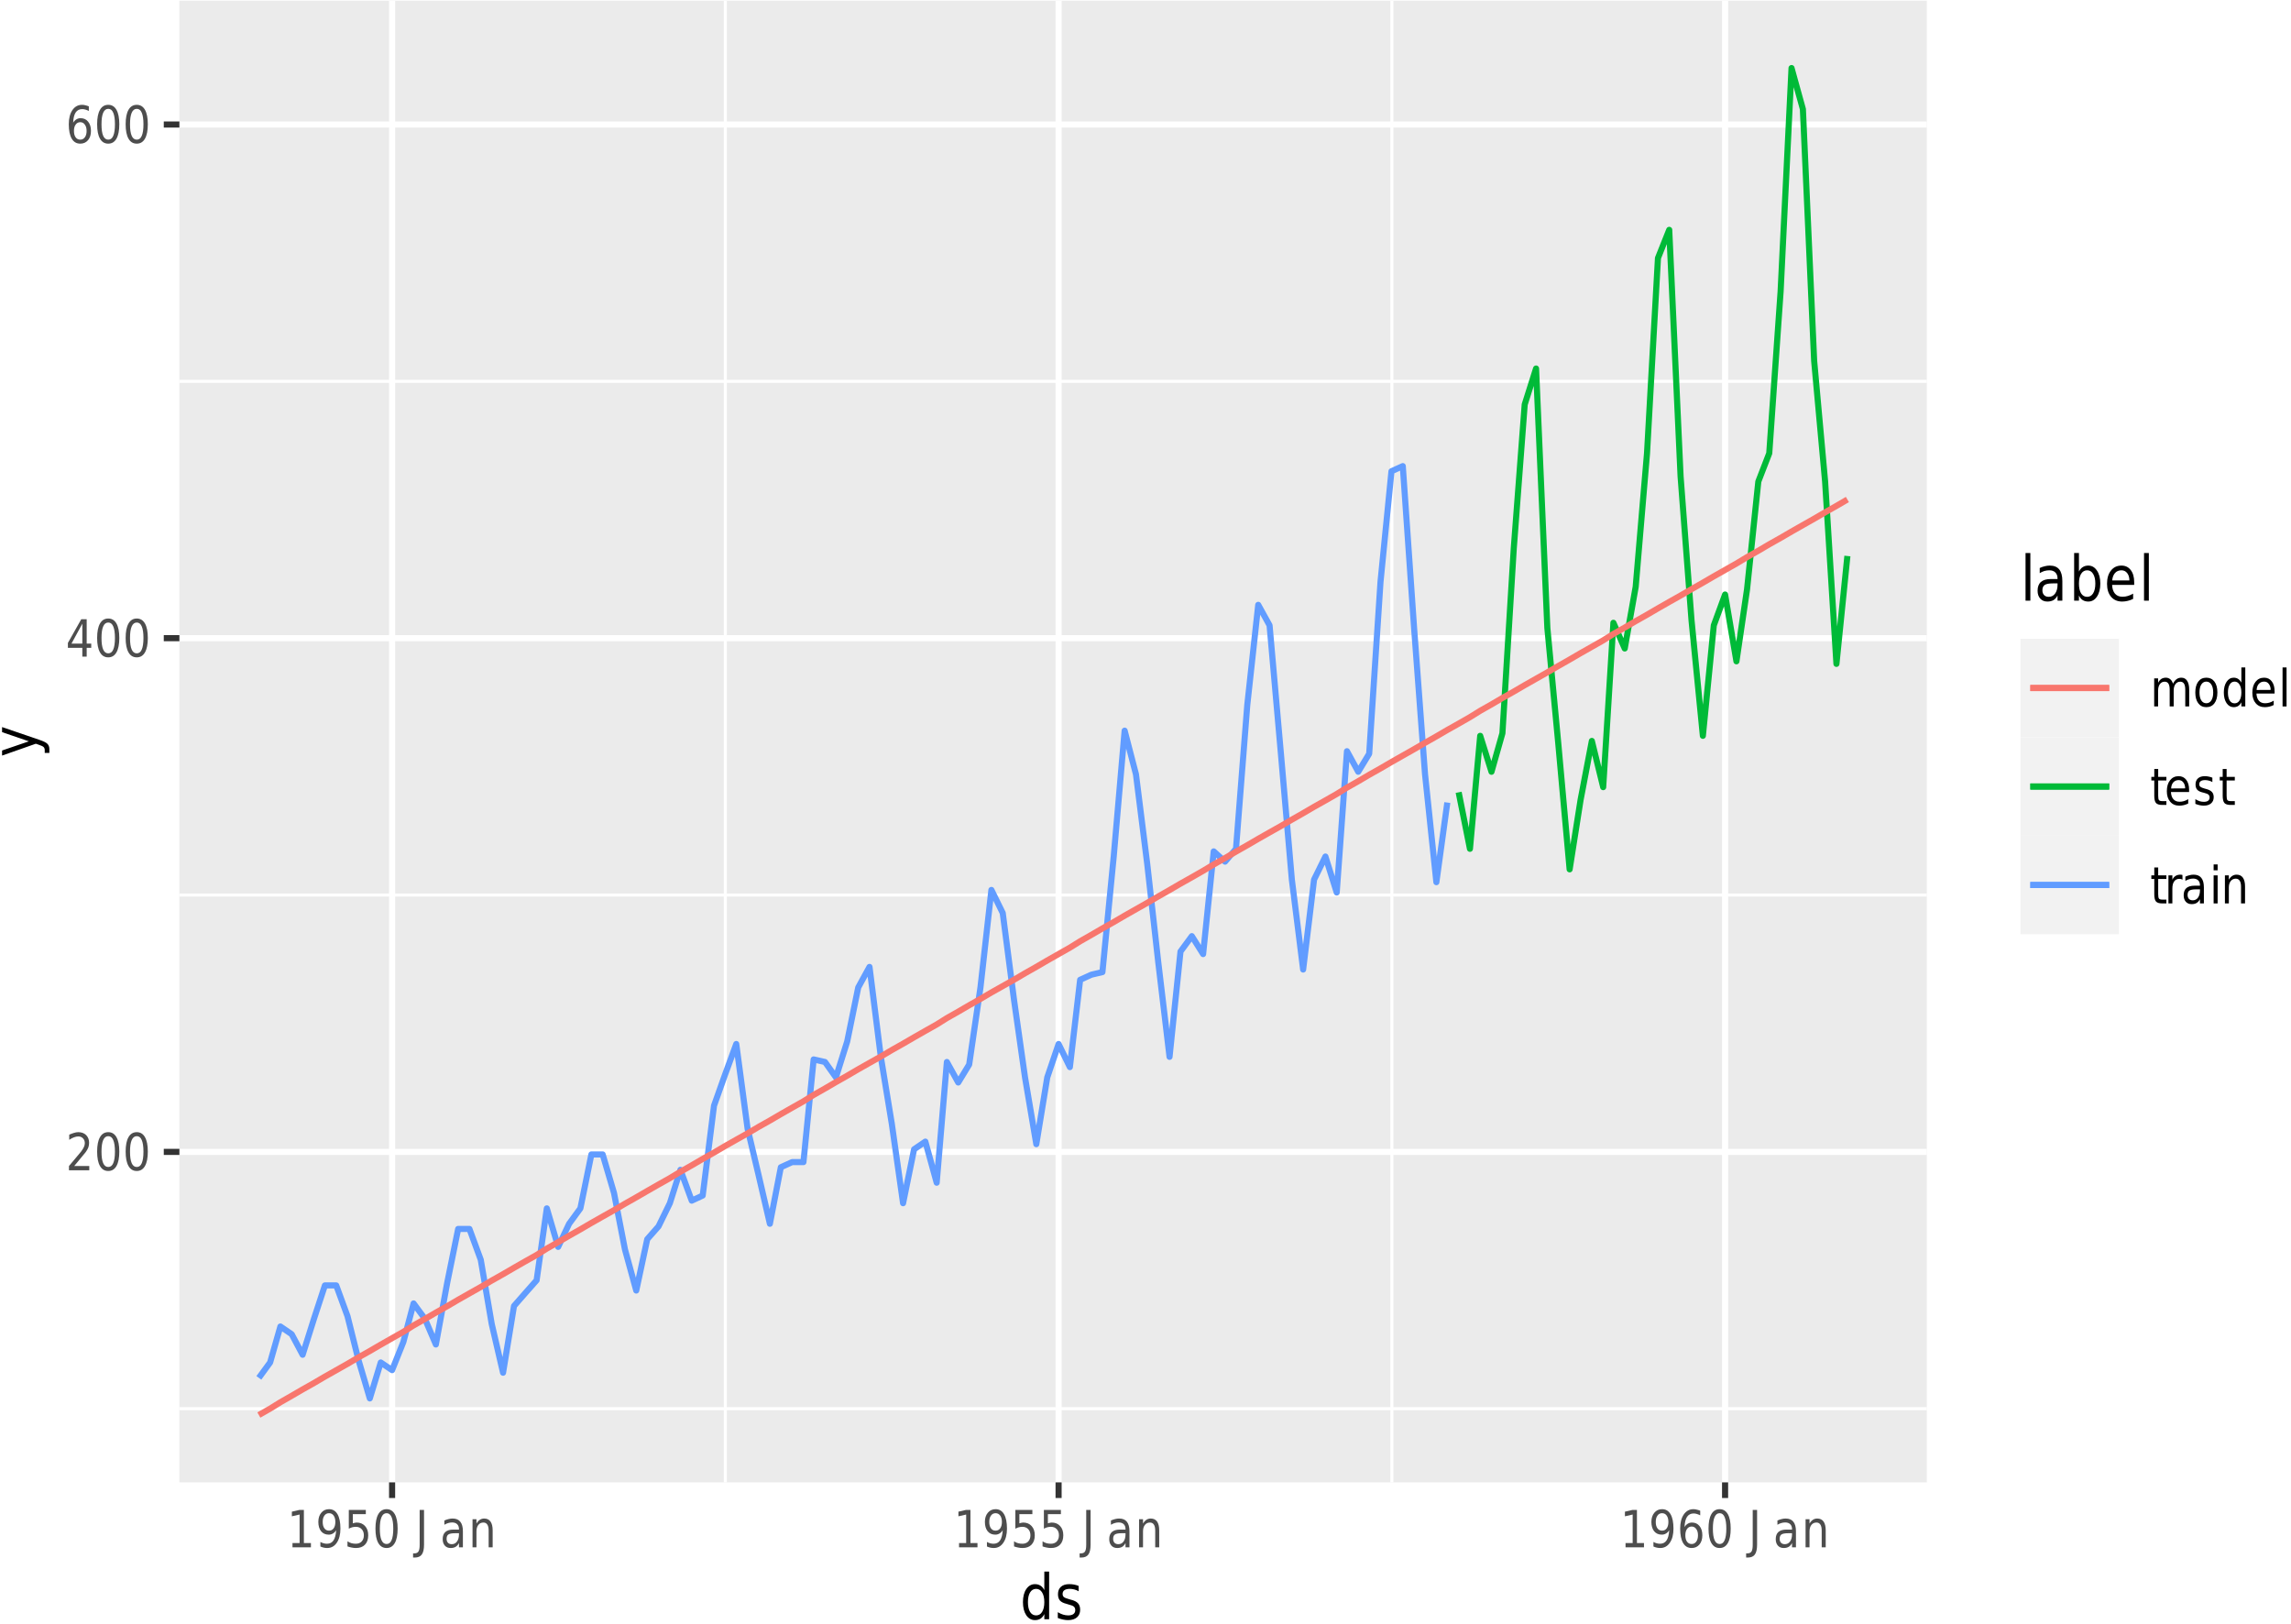 <?xml version="1.0" encoding="UTF-8"?>
<svg xmlns="http://www.w3.org/2000/svg" xmlns:xlink="http://www.w3.org/1999/xlink" width="402pt" height="285pt" viewBox="0 0 402 285" version="1.1">
<defs>
<g>
<symbol overflow="visible" id="glyph0-0">
<path style="stroke:none;" d="M 0.391 1.594 L 0.391 -6.344 L 4.234 -6.344 L 4.234 1.594 Z M 0.812 1.094 L 3.812 1.094 L 3.812 -5.844 L 0.812 -5.844 Z M 0.812 1.094 "/>
</symbol>
<symbol overflow="visible" id="glyph0-1">
<path style="stroke:none;" d="M 1.484 -0.75 L 4.125 -0.75 L 4.125 0 L 0.562 0 L 0.562 -0.75 C 0.852 -1.094 1.242 -1.555 1.734 -2.141 C 2.234 -2.734 2.551 -3.113 2.688 -3.281 C 2.926 -3.602 3.094 -3.875 3.188 -4.094 C 3.289 -4.32 3.344 -4.539 3.344 -4.75 C 3.344 -5.102 3.234 -5.391 3.016 -5.609 C 2.805 -5.828 2.535 -5.938 2.203 -5.938 C 1.961 -5.938 1.707 -5.883 1.438 -5.781 C 1.176 -5.688 0.898 -5.539 0.609 -5.344 L 0.609 -6.25 C 0.91 -6.383 1.191 -6.488 1.453 -6.562 C 1.723 -6.645 1.969 -6.688 2.188 -6.688 C 2.77 -6.688 3.234 -6.516 3.578 -6.172 C 3.922 -5.828 4.094 -5.375 4.094 -4.812 C 4.094 -4.539 4.051 -4.281 3.969 -4.031 C 3.883 -3.789 3.727 -3.508 3.5 -3.188 C 3.438 -3.102 3.234 -2.859 2.891 -2.453 C 2.555 -2.047 2.086 -1.477 1.484 -0.75 Z M 1.484 -0.75 "/>
</symbol>
<symbol overflow="visible" id="glyph0-2">
<path style="stroke:none;" d="M 2.453 -5.984 C 2.055 -5.984 1.758 -5.754 1.562 -5.297 C 1.363 -4.848 1.266 -4.176 1.266 -3.281 C 1.266 -2.375 1.363 -1.695 1.562 -1.25 C 1.758 -0.801 2.055 -0.578 2.453 -0.578 C 2.848 -0.578 3.141 -0.801 3.328 -1.25 C 3.523 -1.695 3.625 -2.375 3.625 -3.281 C 3.625 -4.176 3.523 -4.848 3.328 -5.297 C 3.141 -5.754 2.848 -5.984 2.453 -5.984 Z M 2.453 -6.688 C 3.078 -6.688 3.555 -6.395 3.891 -5.812 C 4.223 -5.227 4.391 -4.383 4.391 -3.281 C 4.391 -2.176 4.223 -1.332 3.891 -0.75 C 3.555 -0.164 3.078 0.125 2.453 0.125 C 1.816 0.125 1.332 -0.164 1 -0.75 C 0.664 -1.332 0.5 -2.176 0.5 -3.281 C 0.5 -4.383 0.664 -5.227 1 -5.812 C 1.332 -6.395 1.816 -6.688 2.453 -6.688 Z M 2.453 -6.688 "/>
</symbol>
<symbol overflow="visible" id="glyph0-3">
<path style="stroke:none;" d="M 2.906 -5.781 L 1 -2.281 L 2.906 -2.281 Z M 2.719 -6.562 L 3.672 -6.562 L 3.672 -2.281 L 4.469 -2.281 L 4.469 -1.547 L 3.672 -1.547 L 3.672 0 L 2.906 0 L 2.906 -1.547 L 0.375 -1.547 L 0.375 -2.406 Z M 2.719 -6.562 "/>
</symbol>
<symbol overflow="visible" id="glyph0-4">
<path style="stroke:none;" d="M 2.547 -3.641 C 2.203 -3.641 1.93 -3.5 1.734 -3.219 C 1.535 -2.945 1.438 -2.578 1.438 -2.109 C 1.438 -1.629 1.535 -1.254 1.734 -0.984 C 1.93 -0.711 2.203 -0.578 2.547 -0.578 C 2.879 -0.578 3.145 -0.711 3.344 -0.984 C 3.551 -1.254 3.656 -1.629 3.656 -2.109 C 3.656 -2.578 3.551 -2.945 3.344 -3.219 C 3.145 -3.5 2.879 -3.641 2.547 -3.641 Z M 4.047 -6.422 L 4.047 -5.609 C 3.859 -5.711 3.664 -5.789 3.469 -5.844 C 3.281 -5.906 3.086 -5.938 2.891 -5.938 C 2.391 -5.938 2.004 -5.738 1.734 -5.344 C 1.473 -4.945 1.328 -4.348 1.297 -3.547 C 1.441 -3.797 1.625 -3.988 1.844 -4.125 C 2.07 -4.27 2.32 -4.344 2.594 -4.344 C 3.156 -4.344 3.598 -4.141 3.922 -3.734 C 4.254 -3.336 4.422 -2.797 4.422 -2.109 C 4.422 -1.43 4.25 -0.891 3.906 -0.484 C 3.562 -0.078 3.109 0.125 2.547 0.125 C 1.891 0.125 1.391 -0.164 1.047 -0.75 C 0.703 -1.332 0.531 -2.176 0.531 -3.281 C 0.531 -4.312 0.738 -5.133 1.156 -5.75 C 1.582 -6.375 2.148 -6.688 2.859 -6.688 C 3.055 -6.688 3.25 -6.66 3.438 -6.609 C 3.633 -6.566 3.836 -6.504 4.047 -6.422 Z M 4.047 -6.422 "/>
</symbol>
<symbol overflow="visible" id="glyph0-5">
<path style="stroke:none;" d="M 0.953 -0.75 L 2.203 -0.75 L 2.203 -5.75 L 0.844 -5.438 L 0.844 -6.25 L 2.188 -6.562 L 2.953 -6.562 L 2.953 -0.75 L 4.188 -0.75 L 4.188 0 L 0.953 0 Z M 0.953 -0.75 "/>
</symbol>
<symbol overflow="visible" id="glyph0-6">
<path style="stroke:none;" d="M 0.844 -0.141 L 0.844 -0.938 C 1.031 -0.832 1.223 -0.754 1.422 -0.703 C 1.617 -0.648 1.812 -0.625 2 -0.625 C 2.5 -0.625 2.879 -0.816 3.141 -1.203 C 3.41 -1.598 3.566 -2.195 3.609 -3 C 3.461 -2.75 3.273 -2.555 3.047 -2.422 C 2.828 -2.285 2.582 -2.219 2.312 -2.219 C 1.75 -2.219 1.301 -2.414 0.969 -2.812 C 0.645 -3.219 0.484 -3.766 0.484 -4.453 C 0.484 -5.117 0.656 -5.656 1 -6.062 C 1.344 -6.477 1.797 -6.688 2.359 -6.688 C 3.004 -6.688 3.5 -6.395 3.844 -5.812 C 4.188 -5.227 4.359 -4.383 4.359 -3.281 C 4.359 -2.238 4.145 -1.41 3.719 -0.797 C 3.301 -0.18 2.738 0.125 2.031 0.125 C 1.844 0.125 1.648 0.102 1.453 0.062 C 1.254 0.02 1.051 -0.047 0.844 -0.141 Z M 2.359 -2.922 C 2.703 -2.922 2.973 -3.055 3.172 -3.328 C 3.367 -3.598 3.469 -3.973 3.469 -4.453 C 3.469 -4.922 3.367 -5.289 3.172 -5.562 C 2.973 -5.844 2.703 -5.984 2.359 -5.984 C 2.016 -5.984 1.742 -5.844 1.547 -5.562 C 1.348 -5.289 1.25 -4.922 1.25 -4.453 C 1.25 -3.973 1.348 -3.598 1.547 -3.328 C 1.742 -3.055 2.016 -2.922 2.359 -2.922 Z M 2.359 -2.922 "/>
</symbol>
<symbol overflow="visible" id="glyph0-7">
<path style="stroke:none;" d="M 0.828 -6.562 L 3.812 -6.562 L 3.812 -5.812 L 1.531 -5.812 L 1.531 -4.203 C 1.633 -4.242 1.742 -4.273 1.859 -4.297 C 1.973 -4.328 2.082 -4.344 2.188 -4.344 C 2.812 -4.344 3.305 -4.141 3.672 -3.734 C 4.047 -3.336 4.234 -2.797 4.234 -2.109 C 4.234 -1.398 4.039 -0.848 3.656 -0.453 C 3.281 -0.066 2.754 0.125 2.078 0.125 C 1.836 0.125 1.594 0.098 1.344 0.047 C 1.102 0.004 0.852 -0.062 0.594 -0.156 L 0.594 -1.047 C 0.82 -0.898 1.055 -0.789 1.297 -0.719 C 1.535 -0.656 1.789 -0.625 2.062 -0.625 C 2.488 -0.625 2.828 -0.754 3.078 -1.016 C 3.336 -1.285 3.469 -1.648 3.469 -2.109 C 3.469 -2.566 3.336 -2.926 3.078 -3.188 C 2.828 -3.457 2.488 -3.594 2.062 -3.594 C 1.852 -3.594 1.645 -3.566 1.438 -3.516 C 1.238 -3.461 1.035 -3.379 0.828 -3.266 Z M 0.828 -6.562 "/>
</symbol>
<symbol overflow="visible" id="glyph0-8">
<path style="stroke:none;" d=""/>
</symbol>
<symbol overflow="visible" id="glyph0-9">
<path style="stroke:none;" d="M 0.75 -6.562 L 1.516 -6.562 L 1.516 -0.453 C 1.516 0.336 1.383 0.91 1.125 1.266 C 0.875 1.617 0.461 1.797 -0.109 1.797 L -0.406 1.797 L -0.406 1.062 L -0.156 1.062 C 0.176 1.062 0.41 0.945 0.547 0.719 C 0.68 0.5 0.75 0.109 0.75 -0.453 Z M 0.75 -6.562 "/>
</symbol>
<symbol overflow="visible" id="glyph0-10">
<path style="stroke:none;" d="M 2.641 -2.469 C 2.078 -2.469 1.688 -2.395 1.469 -2.25 C 1.258 -2.102 1.156 -1.848 1.156 -1.484 C 1.156 -1.203 1.234 -0.973 1.391 -0.797 C 1.555 -0.629 1.781 -0.547 2.062 -0.547 C 2.445 -0.547 2.754 -0.703 2.984 -1.016 C 3.211 -1.336 3.328 -1.766 3.328 -2.297 L 3.328 -2.469 Z M 4.016 -2.812 L 4.016 0 L 3.328 0 L 3.328 -0.75 C 3.172 -0.445 2.973 -0.223 2.734 -0.078 C 2.504 0.055 2.219 0.125 1.875 0.125 C 1.438 0.125 1.094 -0.016 0.844 -0.297 C 0.594 -0.578 0.469 -0.957 0.469 -1.438 C 0.469 -1.988 0.625 -2.406 0.938 -2.688 C 1.258 -2.969 1.734 -3.109 2.359 -3.109 L 3.328 -3.109 L 3.328 -3.188 C 3.328 -3.562 3.223 -3.848 3.016 -4.047 C 2.805 -4.254 2.508 -4.359 2.125 -4.359 C 1.883 -4.359 1.648 -4.32 1.422 -4.25 C 1.203 -4.188 0.984 -4.086 0.766 -3.953 L 0.766 -4.703 C 1.023 -4.816 1.27 -4.898 1.5 -4.953 C 1.738 -5.016 1.973 -5.047 2.203 -5.047 C 2.816 -5.047 3.27 -4.859 3.562 -4.484 C 3.863 -4.117 4.016 -3.562 4.016 -2.812 Z M 4.016 -2.812 "/>
</symbol>
<symbol overflow="visible" id="glyph0-11">
<path style="stroke:none;" d="M 4.234 -2.969 L 4.234 0 L 3.531 0 L 3.531 -2.938 C 3.531 -3.406 3.453 -3.754 3.297 -3.984 C 3.141 -4.223 2.91 -4.344 2.609 -4.344 C 2.234 -4.344 1.938 -4.203 1.719 -3.922 C 1.5 -3.641 1.391 -3.258 1.391 -2.781 L 1.391 0 L 0.703 0 L 0.703 -4.922 L 1.391 -4.922 L 1.391 -4.156 C 1.555 -4.445 1.75 -4.664 1.969 -4.812 C 2.195 -4.969 2.457 -5.047 2.75 -5.047 C 3.238 -5.047 3.609 -4.867 3.859 -4.516 C 4.109 -4.16 4.234 -3.645 4.234 -2.969 Z M 4.234 -2.969 "/>
</symbol>
<symbol overflow="visible" id="glyph0-12">
<path style="stroke:none;" d="M 4 -3.984 C 4.176 -4.336 4.383 -4.602 4.625 -4.781 C 4.863 -4.957 5.145 -5.047 5.469 -5.047 C 5.914 -5.047 6.254 -4.863 6.484 -4.5 C 6.723 -4.145 6.844 -3.633 6.844 -2.969 L 6.844 0 L 6.156 0 L 6.156 -2.938 C 6.156 -3.414 6.082 -3.77 5.938 -4 C 5.789 -4.227 5.57 -4.344 5.281 -4.344 C 4.926 -4.344 4.645 -4.203 4.438 -3.922 C 4.227 -3.641 4.125 -3.258 4.125 -2.781 L 4.125 0 L 3.422 0 L 3.422 -2.938 C 3.422 -3.414 3.348 -3.77 3.203 -4 C 3.066 -4.227 2.848 -4.344 2.547 -4.344 C 2.191 -4.344 1.91 -4.203 1.703 -3.922 C 1.492 -3.641 1.391 -3.258 1.391 -2.781 L 1.391 0 L 0.703 0 L 0.703 -4.922 L 1.391 -4.922 L 1.391 -4.156 C 1.547 -4.457 1.734 -4.68 1.953 -4.828 C 2.18 -4.973 2.445 -5.047 2.75 -5.047 C 3.051 -5.047 3.312 -4.953 3.531 -4.766 C 3.75 -4.586 3.906 -4.328 4 -3.984 Z M 4 -3.984 "/>
</symbol>
<symbol overflow="visible" id="glyph0-13">
<path style="stroke:none;" d="M 2.359 -4.359 C 1.984 -4.359 1.688 -4.188 1.469 -3.844 C 1.258 -3.508 1.156 -3.047 1.156 -2.453 C 1.156 -1.867 1.258 -1.406 1.469 -1.062 C 1.688 -0.727 1.984 -0.562 2.359 -0.562 C 2.723 -0.562 3.016 -0.727 3.234 -1.062 C 3.453 -1.406 3.562 -1.867 3.562 -2.453 C 3.562 -3.035 3.453 -3.5 3.234 -3.844 C 3.016 -4.188 2.723 -4.359 2.359 -4.359 Z M 2.359 -5.047 C 2.961 -5.047 3.438 -4.816 3.781 -4.359 C 4.125 -3.898 4.297 -3.266 4.297 -2.453 C 4.297 -1.648 4.125 -1.02 3.781 -0.562 C 3.438 -0.102 2.961 0.125 2.359 0.125 C 1.754 0.125 1.281 -0.102 0.938 -0.562 C 0.594 -1.02 0.422 -1.648 0.422 -2.453 C 0.422 -3.266 0.594 -3.898 0.938 -4.359 C 1.281 -4.816 1.754 -5.047 2.359 -5.047 Z M 2.359 -5.047 "/>
</symbol>
<symbol overflow="visible" id="glyph0-14">
<path style="stroke:none;" d="M 3.5 -4.172 L 3.5 -6.844 L 4.188 -6.844 L 4.188 0 L 3.5 0 L 3.5 -0.734 C 3.352 -0.441 3.164 -0.223 2.938 -0.078 C 2.719 0.055 2.453 0.125 2.141 0.125 C 1.641 0.125 1.227 -0.109 0.906 -0.578 C 0.582 -1.055 0.422 -1.68 0.422 -2.453 C 0.422 -3.223 0.582 -3.848 0.906 -4.328 C 1.227 -4.805 1.641 -5.047 2.141 -5.047 C 2.453 -5.047 2.719 -4.973 2.938 -4.828 C 3.164 -4.68 3.352 -4.461 3.5 -4.172 Z M 1.141 -2.453 C 1.141 -1.859 1.242 -1.391 1.453 -1.047 C 1.66 -0.711 1.945 -0.547 2.312 -0.547 C 2.676 -0.547 2.961 -0.711 3.172 -1.047 C 3.391 -1.391 3.5 -1.859 3.5 -2.453 C 3.5 -3.047 3.391 -3.508 3.172 -3.844 C 2.961 -4.188 2.676 -4.359 2.312 -4.359 C 1.945 -4.359 1.66 -4.188 1.453 -3.844 C 1.242 -3.508 1.141 -3.047 1.141 -2.453 Z M 1.141 -2.453 "/>
</symbol>
<symbol overflow="visible" id="glyph0-15">
<path style="stroke:none;" d="M 4.328 -2.656 L 4.328 -2.266 L 1.141 -2.266 C 1.172 -1.711 1.316 -1.289 1.578 -1 C 1.836 -0.707 2.195 -0.562 2.656 -0.562 C 2.914 -0.562 3.172 -0.598 3.422 -0.672 C 3.672 -0.742 3.922 -0.859 4.172 -1.016 L 4.172 -0.25 C 3.922 -0.125 3.664 -0.031 3.406 0.031 C 3.145 0.094 2.879 0.125 2.609 0.125 C 1.941 0.125 1.41 -0.102 1.016 -0.562 C 0.617 -1.02 0.422 -1.633 0.422 -2.406 C 0.422 -3.219 0.609 -3.859 0.984 -4.328 C 1.359 -4.805 1.859 -5.047 2.484 -5.047 C 3.055 -5.047 3.504 -4.832 3.828 -4.406 C 4.16 -3.977 4.328 -3.395 4.328 -2.656 Z M 3.641 -2.906 C 3.629 -3.344 3.52 -3.691 3.312 -3.953 C 3.113 -4.223 2.844 -4.359 2.5 -4.359 C 2.113 -4.359 1.801 -4.227 1.562 -3.969 C 1.332 -3.719 1.203 -3.359 1.172 -2.891 Z M 3.641 -2.906 "/>
</symbol>
<symbol overflow="visible" id="glyph0-16">
<path style="stroke:none;" d="M 0.719 -6.844 L 1.422 -6.844 L 1.422 0 L 0.719 0 Z M 0.719 -6.844 "/>
</symbol>
<symbol overflow="visible" id="glyph0-17">
<path style="stroke:none;" d="M 1.406 -6.312 L 1.406 -4.922 L 2.844 -4.922 L 2.844 -4.297 L 1.406 -4.297 L 1.406 -1.625 C 1.406 -1.219 1.453 -0.957 1.547 -0.844 C 1.641 -0.727 1.832 -0.672 2.125 -0.672 L 2.844 -0.672 L 2.844 0 L 2.125 0 C 1.594 0 1.223 -0.113 1.016 -0.344 C 0.816 -0.582 0.719 -1.008 0.719 -1.625 L 0.719 -4.297 L 0.203 -4.297 L 0.203 -4.922 L 0.719 -4.922 L 0.719 -6.312 Z M 1.406 -6.312 "/>
</symbol>
<symbol overflow="visible" id="glyph0-18">
<path style="stroke:none;" d="M 3.406 -4.781 L 3.406 -4.016 C 3.219 -4.129 3.016 -4.211 2.797 -4.266 C 2.586 -4.328 2.367 -4.359 2.141 -4.359 C 1.797 -4.359 1.535 -4.297 1.359 -4.172 C 1.191 -4.055 1.109 -3.875 1.109 -3.625 C 1.109 -3.438 1.172 -3.289 1.297 -3.188 C 1.422 -3.082 1.672 -2.977 2.047 -2.875 L 2.281 -2.812 C 2.77 -2.688 3.117 -2.508 3.328 -2.281 C 3.535 -2.062 3.641 -1.754 3.641 -1.359 C 3.641 -0.898 3.484 -0.535 3.172 -0.266 C 2.859 -0.004 2.43 0.125 1.891 0.125 C 1.672 0.125 1.438 0.098 1.188 0.047 C 0.945 -0.004 0.691 -0.082 0.422 -0.188 L 0.422 -1.016 C 0.672 -0.859 0.922 -0.738 1.172 -0.656 C 1.422 -0.582 1.664 -0.547 1.906 -0.547 C 2.238 -0.547 2.488 -0.609 2.656 -0.734 C 2.832 -0.867 2.922 -1.055 2.922 -1.297 C 2.922 -1.516 2.859 -1.68 2.734 -1.797 C 2.609 -1.922 2.332 -2.035 1.906 -2.141 L 1.656 -2.203 C 1.227 -2.305 0.922 -2.469 0.734 -2.688 C 0.547 -2.906 0.453 -3.207 0.453 -3.594 C 0.453 -4.051 0.594 -4.406 0.875 -4.656 C 1.156 -4.914 1.551 -5.047 2.062 -5.047 C 2.32 -5.047 2.562 -5.02 2.781 -4.969 C 3.008 -4.926 3.219 -4.863 3.406 -4.781 Z M 3.406 -4.781 "/>
</symbol>
<symbol overflow="visible" id="glyph0-19">
<path style="stroke:none;" d="M 3.172 -4.172 C 3.086 -4.223 3 -4.258 2.906 -4.281 C 2.82 -4.301 2.723 -4.312 2.609 -4.312 C 2.223 -4.312 1.922 -4.16 1.703 -3.859 C 1.492 -3.566 1.391 -3.145 1.391 -2.594 L 1.391 0 L 0.703 0 L 0.703 -4.922 L 1.391 -4.922 L 1.391 -4.156 C 1.535 -4.457 1.723 -4.68 1.953 -4.828 C 2.191 -4.973 2.477 -5.047 2.812 -5.047 C 2.863 -5.047 2.914 -5.039 2.969 -5.031 C 3.031 -5.02 3.094 -5.008 3.156 -5 Z M 3.172 -4.172 "/>
</symbol>
<symbol overflow="visible" id="glyph0-20">
<path style="stroke:none;" d="M 0.719 -4.922 L 1.422 -4.922 L 1.422 0 L 0.719 0 Z M 0.719 -6.844 L 1.422 -6.844 L 1.422 -5.812 L 0.719 -5.812 Z M 0.719 -6.844 "/>
</symbol>
<symbol overflow="visible" id="glyph1-0">
<path style="stroke:none;" d="M 0.469 1.938 L 0.469 -7.75 L 5.172 -7.75 L 5.172 1.938 Z M 1 1.328 L 4.641 1.328 L 4.641 -7.141 L 1 -7.141 Z M 1 1.328 "/>
</symbol>
<symbol overflow="visible" id="glyph1-1">
<path style="stroke:none;" d="M 4.266 -5.109 L 4.266 -8.359 L 5.109 -8.359 L 5.109 0 L 4.266 0 L 4.266 -0.906 C 4.086 -0.539 3.863 -0.27 3.594 -0.094 C 3.32 0.07 3 0.156 2.625 0.156 C 2 0.156 1.488 -0.129 1.094 -0.703 C 0.707 -1.285 0.516 -2.051 0.516 -3 C 0.516 -3.945 0.707 -4.707 1.094 -5.281 C 1.488 -5.863 2 -6.156 2.625 -6.156 C 3 -6.156 3.32 -6.066 3.594 -5.891 C 3.863 -5.723 4.086 -5.461 4.266 -5.109 Z M 1.391 -3 C 1.391 -2.27 1.516 -1.695 1.766 -1.281 C 2.023 -0.875 2.379 -0.672 2.828 -0.672 C 3.273 -0.672 3.625 -0.875 3.875 -1.281 C 4.133 -1.695 4.266 -2.27 4.266 -3 C 4.266 -3.727 4.133 -4.297 3.875 -4.703 C 3.625 -5.117 3.273 -5.328 2.828 -5.328 C 2.379 -5.328 2.023 -5.117 1.766 -4.703 C 1.516 -4.297 1.391 -3.727 1.391 -3 Z M 1.391 -3 "/>
</symbol>
<symbol overflow="visible" id="glyph1-2">
<path style="stroke:none;" d="M 4.172 -5.844 L 4.172 -4.906 C 3.93 -5.051 3.68 -5.156 3.422 -5.219 C 3.16 -5.289 2.895 -5.328 2.625 -5.328 C 2.207 -5.328 1.891 -5.25 1.672 -5.094 C 1.461 -4.945 1.359 -4.727 1.359 -4.438 C 1.359 -4.207 1.43 -4.023 1.578 -3.891 C 1.734 -3.766 2.039 -3.641 2.5 -3.516 L 2.781 -3.438 C 3.383 -3.289 3.812 -3.078 4.062 -2.797 C 4.312 -2.523 4.438 -2.145 4.438 -1.656 C 4.438 -1.102 4.25 -0.66 3.875 -0.328 C 3.5 -0.004 2.977 0.156 2.312 0.156 C 2.039 0.156 1.754 0.125 1.453 0.062 C 1.148 0 0.836 -0.094 0.516 -0.219 L 0.516 -1.234 C 0.828 -1.047 1.133 -0.906 1.438 -0.812 C 1.738 -0.719 2.035 -0.672 2.328 -0.672 C 2.734 -0.672 3.039 -0.75 3.25 -0.906 C 3.469 -1.07 3.578 -1.297 3.578 -1.578 C 3.578 -1.848 3.5 -2.055 3.344 -2.203 C 3.188 -2.348 2.848 -2.484 2.328 -2.609 L 2.031 -2.703 C 1.508 -2.828 1.129 -3.02 0.891 -3.281 C 0.66 -3.551 0.547 -3.922 0.547 -4.391 C 0.547 -4.953 0.719 -5.383 1.062 -5.688 C 1.406 -6 1.891 -6.156 2.516 -6.156 C 2.828 -6.156 3.117 -6.129 3.391 -6.078 C 3.672 -6.023 3.93 -5.945 4.172 -5.844 Z M 4.172 -5.844 "/>
</symbol>
<symbol overflow="visible" id="glyph1-3">
<path style="stroke:none;" d="M 0.891 -8.359 L 1.734 -8.359 L 1.734 0 L 0.891 0 Z M 0.891 -8.359 "/>
</symbol>
<symbol overflow="visible" id="glyph1-4">
<path style="stroke:none;" d="M 3.219 -3.031 C 2.539 -3.031 2.066 -2.938 1.797 -2.75 C 1.535 -2.562 1.406 -2.25 1.406 -1.812 C 1.406 -1.469 1.504 -1.191 1.703 -0.984 C 1.898 -0.773 2.172 -0.672 2.516 -0.672 C 2.984 -0.672 3.359 -0.863 3.641 -1.25 C 3.922 -1.645 4.062 -2.16 4.062 -2.797 L 4.062 -3.031 Z M 4.906 -3.438 L 4.906 0 L 4.062 0 L 4.062 -0.906 C 3.875 -0.539 3.633 -0.27 3.344 -0.094 C 3.051 0.07 2.695 0.156 2.281 0.156 C 1.758 0.156 1.344 -0.016 1.031 -0.359 C 0.719 -0.703 0.562 -1.164 0.562 -1.75 C 0.562 -2.426 0.754 -2.938 1.141 -3.281 C 1.535 -3.625 2.113 -3.797 2.875 -3.797 L 4.062 -3.797 L 4.062 -3.891 C 4.062 -4.348 3.93 -4.703 3.672 -4.953 C 3.422 -5.203 3.066 -5.328 2.609 -5.328 C 2.305 -5.328 2.016 -5.285 1.734 -5.203 C 1.461 -5.117 1.195 -4.992 0.938 -4.828 L 0.938 -5.734 C 1.25 -5.879 1.551 -5.984 1.844 -6.047 C 2.133 -6.117 2.414 -6.156 2.688 -6.156 C 3.438 -6.156 3.992 -5.93 4.359 -5.484 C 4.723 -5.035 4.906 -4.352 4.906 -3.438 Z M 4.906 -3.438 "/>
</symbol>
<symbol overflow="visible" id="glyph1-5">
<path style="stroke:none;" d="M 4.578 -3 C 4.578 -3.727 4.445 -4.297 4.188 -4.703 C 3.938 -5.117 3.586 -5.328 3.141 -5.328 C 2.691 -5.328 2.336 -5.117 2.078 -4.703 C 1.828 -4.297 1.703 -3.727 1.703 -3 C 1.703 -2.27 1.828 -1.695 2.078 -1.281 C 2.336 -0.875 2.691 -0.672 3.141 -0.672 C 3.586 -0.672 3.938 -0.875 4.188 -1.281 C 4.445 -1.695 4.578 -2.27 4.578 -3 Z M 1.703 -5.109 C 1.879 -5.461 2.102 -5.723 2.375 -5.891 C 2.645 -6.066 2.969 -6.156 3.344 -6.156 C 3.969 -6.156 4.473 -5.863 4.859 -5.281 C 5.254 -4.707 5.453 -3.945 5.453 -3 C 5.453 -2.051 5.254 -1.285 4.859 -0.703 C 4.473 -0.129 3.969 0.156 3.344 0.156 C 2.969 0.156 2.645 0.07 2.375 -0.094 C 2.102 -0.27 1.879 -0.539 1.703 -0.906 L 1.703 0 L 0.859 0 L 0.859 -8.359 L 1.703 -8.359 Z M 1.703 -5.109 "/>
</symbol>
<symbol overflow="visible" id="glyph1-6">
<path style="stroke:none;" d="M 5.281 -3.25 L 5.281 -2.766 L 1.406 -2.766 C 1.438 -2.086 1.609 -1.57 1.922 -1.219 C 2.234 -0.863 2.672 -0.688 3.234 -0.688 C 3.555 -0.688 3.867 -0.734 4.172 -0.828 C 4.484 -0.922 4.789 -1.055 5.094 -1.234 L 5.094 -0.312 C 4.789 -0.156 4.477 -0.039 4.156 0.031 C 3.832 0.113 3.508 0.156 3.188 0.156 C 2.363 0.156 1.711 -0.117 1.234 -0.672 C 0.754 -1.234 0.516 -1.992 0.516 -2.953 C 0.516 -3.93 0.742 -4.707 1.203 -5.281 C 1.66 -5.863 2.273 -6.156 3.047 -6.156 C 3.734 -6.156 4.273 -5.895 4.672 -5.375 C 5.078 -4.852 5.281 -4.145 5.281 -3.25 Z M 4.438 -3.547 C 4.438 -4.086 4.305 -4.52 4.047 -4.844 C 3.797 -5.164 3.461 -5.328 3.047 -5.328 C 2.578 -5.328 2.203 -5.172 1.922 -4.859 C 1.641 -4.547 1.473 -4.109 1.422 -3.547 Z M 4.438 -3.547 "/>
</symbol>
<symbol overflow="visible" id="glyph2-0">
<path style="stroke:none;" d="M 1.938 -0.469 L -7.75 -0.469 L -7.75 -5.172 L 1.938 -5.172 Z M 1.328 -1 L 1.328 -4.641 L -7.141 -4.641 L -7.141 -1 Z M 1.328 -1 "/>
</symbol>
<symbol overflow="visible" id="glyph2-1">
<path style="stroke:none;" d="M 0.562 -3.031 C 1.281 -2.789 1.742 -2.555 1.953 -2.328 C 2.172 -2.098 2.281 -1.797 2.281 -1.422 L 2.281 -0.75 L 1.469 -0.75 L 1.469 -1.234 C 1.469 -1.473 1.398 -1.656 1.266 -1.781 C 1.141 -1.906 0.836 -2.047 0.359 -2.203 L -0.094 -2.359 L -6.016 -0.281 L -6.016 -1.172 L -1.312 -2.781 L -6.016 -4.391 L -6.016 -5.281 Z M 0.562 -3.031 "/>
</symbol>
</g>
<clipPath id="clip1">
  <path d="M 31.48 0.121 L 338.102 0.121 L 338.102 260.09 L 31.48 260.09 Z M 31.48 0.121 "/>
</clipPath>
<clipPath id="clip2">
  <path d="M 31.48 246 L 338.102 246 L 338.102 248 L 31.48 248 Z M 31.48 246 "/>
</clipPath>
<clipPath id="clip3">
  <path d="M 31.48 156 L 338.102 156 L 338.102 158 L 31.48 158 Z M 31.48 156 "/>
</clipPath>
<clipPath id="clip4">
  <path d="M 31.48 66 L 338.102 66 L 338.102 68 L 31.48 68 Z M 31.48 66 "/>
</clipPath>
<clipPath id="clip5">
  <path d="M 127 0.121 L 128 0.121 L 128 260.09 L 127 260.09 Z M 127 0.121 "/>
</clipPath>
<clipPath id="clip6">
  <path d="M 243 0.121 L 245 0.121 L 245 260.09 L 243 260.09 Z M 243 0.121 "/>
</clipPath>
<clipPath id="clip7">
  <path d="M 31.48 201 L 338.102 201 L 338.102 203 L 31.48 203 Z M 31.48 201 "/>
</clipPath>
<clipPath id="clip8">
  <path d="M 31.48 111 L 338.102 111 L 338.102 113 L 31.48 113 Z M 31.48 111 "/>
</clipPath>
<clipPath id="clip9">
  <path d="M 31.48 21 L 338.102 21 L 338.102 23 L 31.48 23 Z M 31.48 21 "/>
</clipPath>
<clipPath id="clip10">
  <path d="M 68 0.121 L 70 0.121 L 70 260.09 L 68 260.09 Z M 68 0.121 "/>
</clipPath>
<clipPath id="clip11">
  <path d="M 185 0.121 L 187 0.121 L 187 260.09 L 185 260.09 Z M 185 0.121 "/>
</clipPath>
<clipPath id="clip12">
  <path d="M 302 0.121 L 304 0.121 L 304 260.09 L 302 260.09 Z M 302 0.121 "/>
</clipPath>
</defs>
<g id="surface1">
<rect x="0" y="0" width="402" height="285" style="fill:rgb(100%,100%,100%);fill-opacity:1;stroke:none;"/>
<path style="fill:none;stroke-width:1.07;stroke-linecap:round;stroke-linejoin:round;stroke:rgb(100%,100%,100%);stroke-opacity:1;stroke-miterlimit:10;" d="M 0 0 L 419.762 0 L 419.762 297.359 L 0 297.359 Z M 0 0 " transform="matrix(1,0,0,-1,-7,292)"/>
<g clip-path="url(#clip1)" clip-rule="nonzero">
<path style=" stroke:none;fill-rule:nonzero;fill:rgb(92.157%,92.157%,92.157%);fill-opacity:1;" d="M 31.48 260.09 L 338.102 260.09 L 338.102 0.121 L 31.48 0.121 Z M 31.48 260.09 "/>
</g>
<g clip-path="url(#clip2)" clip-rule="nonzero">
<path style="fill:none;stroke-width:0.53;stroke-linecap:butt;stroke-linejoin:round;stroke:rgb(100%,100%,100%);stroke-opacity:1;stroke-miterlimit:10;" d="M 38.48 44.84 L 345.102 44.84 " transform="matrix(1,0,0,-1,-7,292)"/>
</g>
<g clip-path="url(#clip3)" clip-rule="nonzero">
<path style="fill:none;stroke-width:0.53;stroke-linecap:butt;stroke-linejoin:round;stroke:rgb(100%,100%,100%);stroke-opacity:1;stroke-miterlimit:10;" d="M 38.48 134.961 L 345.102 134.961 " transform="matrix(1,0,0,-1,-7,292)"/>
</g>
<g clip-path="url(#clip4)" clip-rule="nonzero">
<path style="fill:none;stroke-width:0.53;stroke-linecap:butt;stroke-linejoin:round;stroke:rgb(100%,100%,100%);stroke-opacity:1;stroke-miterlimit:10;" d="M 38.48 225.09 L 345.102 225.09 " transform="matrix(1,0,0,-1,-7,292)"/>
</g>
<g clip-path="url(#clip5)" clip-rule="nonzero">
<path style="fill:none;stroke-width:0.53;stroke-linecap:butt;stroke-linejoin:round;stroke:rgb(100%,100%,100%);stroke-opacity:1;stroke-miterlimit:10;" d="M 134.27 31.91 L 134.27 291.879 " transform="matrix(1,0,0,-1,-7,292)"/>
</g>
<g clip-path="url(#clip6)" clip-rule="nonzero">
<path style="fill:none;stroke-width:0.53;stroke-linecap:butt;stroke-linejoin:round;stroke:rgb(100%,100%,100%);stroke-opacity:1;stroke-miterlimit:10;" d="M 251.23 31.91 L 251.23 291.879 " transform="matrix(1,0,0,-1,-7,292)"/>
</g>
<g clip-path="url(#clip7)" clip-rule="nonzero">
<path style="fill:none;stroke-width:1.07;stroke-linecap:butt;stroke-linejoin:round;stroke:rgb(100%,100%,100%);stroke-opacity:1;stroke-miterlimit:10;" d="M 38.48 89.898 L 345.102 89.898 " transform="matrix(1,0,0,-1,-7,292)"/>
</g>
<g clip-path="url(#clip8)" clip-rule="nonzero">
<path style="fill:none;stroke-width:1.07;stroke-linecap:butt;stroke-linejoin:round;stroke:rgb(100%,100%,100%);stroke-opacity:1;stroke-miterlimit:10;" d="M 38.48 180.031 L 345.102 180.031 " transform="matrix(1,0,0,-1,-7,292)"/>
</g>
<g clip-path="url(#clip9)" clip-rule="nonzero">
<path style="fill:none;stroke-width:1.07;stroke-linecap:butt;stroke-linejoin:round;stroke:rgb(100%,100%,100%);stroke-opacity:1;stroke-miterlimit:10;" d="M 38.48 270.148 L 345.102 270.148 " transform="matrix(1,0,0,-1,-7,292)"/>
</g>
<g clip-path="url(#clip10)" clip-rule="nonzero">
<path style="fill:none;stroke-width:1.07;stroke-linecap:butt;stroke-linejoin:round;stroke:rgb(100%,100%,100%);stroke-opacity:1;stroke-miterlimit:10;" d="M 75.801 31.91 L 75.801 291.879 " transform="matrix(1,0,0,-1,-7,292)"/>
</g>
<g clip-path="url(#clip11)" clip-rule="nonzero">
<path style="fill:none;stroke-width:1.07;stroke-linecap:butt;stroke-linejoin:round;stroke:rgb(100%,100%,100%);stroke-opacity:1;stroke-miterlimit:10;" d="M 192.75 31.91 L 192.75 291.879 " transform="matrix(1,0,0,-1,-7,292)"/>
</g>
<g clip-path="url(#clip12)" clip-rule="nonzero">
<path style="fill:none;stroke-width:1.07;stroke-linecap:butt;stroke-linejoin:round;stroke:rgb(100%,100%,100%);stroke-opacity:1;stroke-miterlimit:10;" d="M 309.699 31.91 L 309.699 291.879 " transform="matrix(1,0,0,-1,-7,292)"/>
</g>
<path style="fill:none;stroke-width:1.07;stroke-linecap:butt;stroke-linejoin:round;stroke:rgb(0%,72.942%,21.96%);stroke-opacity:1;stroke-miterlimit:10;" d="M 262.949 152.988 L 264.93 143.07 L 266.73 162.898 L 268.711 156.59 L 270.629 163.352 L 272.621 195.801 L 274.539 221.031 L 276.531 227.34 L 278.512 181.828 L 280.43 161.551 L 282.422 139.469 L 284.34 151.641 L 286.32 162 L 288.309 153.891 L 290.102 182.73 L 292.09 178.219 L 294.012 189.039 L 296 212.469 L 297.922 246.719 L 299.898 251.672 L 301.891 208.41 L 303.809 183.18 L 305.801 162.898 L 307.719 182.281 L 309.699 187.691 L 311.691 175.969 L 313.551 188.59 L 315.531 207.512 L 317.449 212.469 L 319.441 240.859 L 321.359 280.059 L 323.352 272.852 L 325.328 228.691 L 327.25 207.512 L 329.238 175.52 L 331.16 194.449 " transform="matrix(1,0,0,-1,-7,292)"/>
<path style="fill:none;stroke-width:1.07;stroke-linecap:butt;stroke-linejoin:round;stroke:rgb(38.039%,61.177%,100%);stroke-opacity:1;stroke-miterlimit:10;" d="M 52.422 50.25 L 54.398 52.949 L 56.199 59.262 L 58.18 57.91 L 60.102 54.301 L 62.09 60.609 L 64.012 66.469 L 66 66.469 L 67.98 61.059 L 69.898 53.398 L 71.891 46.641 L 73.809 52.949 L 75.801 51.602 L 77.781 56.551 L 79.57 63.309 L 81.559 60.609 L 83.48 56.102 L 85.469 66.922 L 87.391 76.379 L 89.371 76.379 L 91.359 70.969 L 93.281 59.711 L 95.27 51.148 L 97.191 62.859 L 99.172 65.121 L 101.16 67.371 L 102.949 79.988 L 104.941 73.23 L 106.859 77.281 L 108.84 79.988 L 110.77 89.449 L 112.75 89.449 L 114.738 82.691 L 116.66 72.781 L 118.641 65.57 L 120.57 74.578 L 122.551 76.828 L 124.539 80.891 L 126.391 86.75 L 128.379 81.34 L 130.301 82.238 L 132.289 98.012 L 134.211 103.422 L 136.191 108.828 L 138.18 93.961 L 140.102 85.852 L 142.09 77.281 L 144.012 87.199 L 145.988 88.102 L 147.98 88.102 L 149.77 106.121 L 151.762 105.672 L 153.68 102.969 L 155.66 109.281 L 157.59 118.738 L 159.57 122.352 L 161.559 106.57 L 163.48 94.859 L 165.461 80.891 L 167.391 90.352 L 169.371 91.699 L 171.359 84.488 L 173.148 105.672 L 175.141 102.07 L 177.059 105.219 L 179.039 118.738 L 180.961 135.859 L 182.949 131.809 L 184.941 116.488 L 186.859 102.969 L 188.84 91.25 L 190.762 102.969 L 192.75 108.828 L 194.73 104.77 L 196.531 120.09 L 198.512 120.988 L 200.441 121.441 L 202.422 141.719 L 204.34 163.801 L 206.328 156.141 L 208.309 140.371 L 210.23 123.25 L 212.219 106.57 L 214.141 125.051 L 216.129 127.75 L 218.109 124.602 L 219.969 142.621 L 221.961 140.82 L 223.879 143.07 L 225.859 168.309 L 227.781 185.879 L 229.77 182.281 L 231.762 159.75 L 233.68 137.672 L 235.66 121.891 L 237.578 137.672 L 239.57 141.719 L 241.551 135.41 L 243.352 160.199 L 245.328 156.59 L 247.25 159.75 L 249.238 189.941 L 251.16 209.32 L 253.148 210.219 L 255.129 181.828 L 257.051 156.141 L 259.039 137.219 L 260.961 151.191 " transform="matrix(1,0,0,-1,-7,292)"/>
<path style="fill:none;stroke-width:1.07;stroke-linecap:butt;stroke-linejoin:round;stroke:rgb(97.255%,46.274%,42.744%);stroke-opacity:1;stroke-miterlimit:10;" d="M 52.422 43.73 L 54.398 44.852 L 56.199 45.969 L 58.18 47.102 L 60.102 48.219 L 62.09 49.34 L 64.012 50.469 L 66 51.59 L 67.98 52.711 L 69.898 53.84 L 71.891 54.961 L 73.809 56.078 L 75.801 57.211 L 77.781 58.328 L 79.57 59.449 L 81.559 60.578 L 83.48 61.699 L 85.469 62.82 L 87.391 63.949 L 89.371 65.07 L 91.359 66.191 L 93.281 67.32 L 95.27 68.441 L 97.191 69.559 L 99.172 70.691 L 101.16 71.809 L 102.949 72.93 L 104.941 74.059 L 106.859 75.18 L 108.84 76.301 L 110.77 77.43 L 112.75 78.551 L 114.738 79.672 L 116.66 80.801 L 118.641 81.922 L 120.57 83.039 L 122.551 84.172 L 124.539 85.289 L 126.391 86.41 L 128.379 87.539 L 130.301 88.66 L 132.289 89.781 L 134.211 90.91 L 136.191 92.031 L 138.18 93.148 L 140.102 94.281 L 142.09 95.398 L 144.012 96.52 L 145.988 97.648 L 147.98 98.77 L 149.77 99.891 L 151.762 101.02 L 153.68 102.141 L 155.66 103.262 L 157.59 104.391 L 159.57 105.512 L 161.559 106.629 L 163.48 107.762 L 165.461 108.879 L 167.391 110 L 169.371 111.129 L 171.359 112.25 L 173.148 113.371 L 175.141 114.5 L 177.059 115.621 L 179.039 116.738 L 180.961 117.871 L 182.949 118.988 L 184.941 120.109 L 186.859 121.238 L 188.84 122.359 L 190.762 123.48 L 192.75 124.609 L 194.73 125.73 L 196.531 126.852 L 198.512 127.98 L 200.441 129.102 L 202.422 130.219 L 204.34 131.34 L 206.328 132.469 L 208.309 133.59 L 210.23 134.711 L 212.219 135.84 L 214.141 136.961 L 216.129 138.078 L 218.109 139.211 L 219.969 140.328 L 221.961 141.449 L 223.879 142.578 L 225.859 143.699 L 227.781 144.82 L 229.77 145.949 L 231.762 147.07 L 233.68 148.191 L 235.66 149.32 L 237.578 150.441 L 239.57 151.559 L 241.551 152.691 L 243.352 153.809 L 245.328 154.93 L 247.25 156.059 L 249.238 157.18 L 251.16 158.301 L 253.148 159.43 L 255.129 160.551 L 257.051 161.672 L 259.039 162.801 L 260.961 163.922 L 262.949 165.039 L 264.93 166.172 L 266.73 167.289 L 268.711 168.41 L 270.629 169.539 L 272.621 170.66 L 274.539 171.781 L 276.531 172.91 L 278.512 174.031 L 280.43 175.148 L 282.422 176.281 L 284.34 177.398 L 286.32 178.52 L 288.309 179.648 L 290.102 180.77 L 292.09 181.891 L 294.012 183.02 L 296 184.141 L 297.922 185.262 L 299.898 186.391 L 301.891 187.512 L 303.809 188.629 L 305.801 189.762 L 307.719 190.879 L 309.699 192 L 311.691 193.129 L 313.551 194.25 L 315.531 195.371 L 317.449 196.5 L 319.441 197.621 L 321.359 198.738 L 323.352 199.871 L 325.328 200.988 L 327.25 202.109 L 329.238 203.238 L 331.16 204.359 " transform="matrix(1,0,0,-1,-7,292)"/>
<g style="fill:rgb(30.196%,30.196%,30.196%);fill-opacity:1;">
  <use xlink:href="#glyph0-1" x="11.54" y="205.33"/>
  <use xlink:href="#glyph0-2" x="16.544" y="205.33"/>
  <use xlink:href="#glyph0-2" x="21.548" y="205.33"/>
</g>
<g style="fill:rgb(30.196%,30.196%,30.196%);fill-opacity:1;">
  <use xlink:href="#glyph0-3" x="11.54" y="115.21"/>
  <use xlink:href="#glyph0-2" x="16.544" y="115.21"/>
  <use xlink:href="#glyph0-2" x="21.548" y="115.21"/>
</g>
<g style="fill:rgb(30.196%,30.196%,30.196%);fill-opacity:1;">
  <use xlink:href="#glyph0-4" x="11.54" y="25.08"/>
  <use xlink:href="#glyph0-2" x="16.544" y="25.08"/>
  <use xlink:href="#glyph0-2" x="21.548" y="25.08"/>
</g>
<path style="fill:none;stroke-width:1.07;stroke-linecap:butt;stroke-linejoin:round;stroke:rgb(20%,20%,20%);stroke-opacity:1;stroke-miterlimit:10;" d="M 35.738 89.898 L 38.48 89.898 " transform="matrix(1,0,0,-1,-7,292)"/>
<path style="fill:none;stroke-width:1.07;stroke-linecap:butt;stroke-linejoin:round;stroke:rgb(20%,20%,20%);stroke-opacity:1;stroke-miterlimit:10;" d="M 35.738 180.031 L 38.48 180.031 " transform="matrix(1,0,0,-1,-7,292)"/>
<path style="fill:none;stroke-width:1.07;stroke-linecap:butt;stroke-linejoin:round;stroke:rgb(20%,20%,20%);stroke-opacity:1;stroke-miterlimit:10;" d="M 35.738 270.148 L 38.48 270.148 " transform="matrix(1,0,0,-1,-7,292)"/>
<path style="fill:none;stroke-width:1.07;stroke-linecap:butt;stroke-linejoin:round;stroke:rgb(20%,20%,20%);stroke-opacity:1;stroke-miterlimit:10;" d="M 75.801 29.172 L 75.801 31.91 " transform="matrix(1,0,0,-1,-7,292)"/>
<path style="fill:none;stroke-width:1.07;stroke-linecap:butt;stroke-linejoin:round;stroke:rgb(20%,20%,20%);stroke-opacity:1;stroke-miterlimit:10;" d="M 192.75 29.172 L 192.75 31.91 " transform="matrix(1,0,0,-1,-7,292)"/>
<path style="fill:none;stroke-width:1.07;stroke-linecap:butt;stroke-linejoin:round;stroke:rgb(20%,20%,20%);stroke-opacity:1;stroke-miterlimit:10;" d="M 309.699 29.172 L 309.699 31.91 " transform="matrix(1,0,0,-1,-7,292)"/>
<g style="fill:rgb(30.196%,30.196%,30.196%);fill-opacity:1;">
  <use xlink:href="#glyph0-5" x="50.37" y="271.48"/>
  <use xlink:href="#glyph0-6" x="55.374" y="271.48"/>
  <use xlink:href="#glyph0-7" x="60.378" y="271.48"/>
  <use xlink:href="#glyph0-2" x="65.382" y="271.48"/>
  <use xlink:href="#glyph0-8" x="70.386" y="271.48"/>
  <use xlink:href="#glyph0-9" x="72.888" y="271.48"/>
</g>
<g style="fill:rgb(30.196%,30.196%,30.196%);fill-opacity:1;">
  <use xlink:href="#glyph0-10" x="77.208" y="271.48"/>
  <use xlink:href="#glyph0-11" x="82.212" y="271.48"/>
</g>
<g style="fill:rgb(30.196%,30.196%,30.196%);fill-opacity:1;">
  <use xlink:href="#glyph0-5" x="167.33" y="271.48"/>
  <use xlink:href="#glyph0-6" x="172.334" y="271.48"/>
  <use xlink:href="#glyph0-7" x="177.338" y="271.48"/>
  <use xlink:href="#glyph0-7" x="182.342" y="271.48"/>
  <use xlink:href="#glyph0-8" x="187.346" y="271.48"/>
  <use xlink:href="#glyph0-9" x="189.848" y="271.48"/>
</g>
<g style="fill:rgb(30.196%,30.196%,30.196%);fill-opacity:1;">
  <use xlink:href="#glyph0-10" x="194.168" y="271.48"/>
  <use xlink:href="#glyph0-11" x="199.172" y="271.48"/>
</g>
<g style="fill:rgb(30.196%,30.196%,30.196%);fill-opacity:1;">
  <use xlink:href="#glyph0-5" x="284.28" y="271.48"/>
  <use xlink:href="#glyph0-6" x="289.284" y="271.48"/>
  <use xlink:href="#glyph0-4" x="294.288" y="271.48"/>
  <use xlink:href="#glyph0-2" x="299.292" y="271.48"/>
  <use xlink:href="#glyph0-8" x="304.296" y="271.48"/>
  <use xlink:href="#glyph0-9" x="306.798" y="271.48"/>
</g>
<g style="fill:rgb(30.196%,30.196%,30.196%);fill-opacity:1;">
  <use xlink:href="#glyph0-10" x="311.118" y="271.48"/>
  <use xlink:href="#glyph0-11" x="316.122" y="271.48"/>
</g>
<g style="fill:rgb(0%,0%,0%);fill-opacity:1;">
  <use xlink:href="#glyph1-1" x="178.98" y="284.1"/>
  <use xlink:href="#glyph1-2" x="185.096" y="284.1"/>
</g>
<g style="fill:rgb(0%,0%,0%);fill-opacity:1;">
  <use xlink:href="#glyph2-1" x="6.38" y="132.85"/>
</g>
<path style=" stroke:none;fill-rule:nonzero;fill:rgb(100%,100%,100%);fill-opacity:1;" d="M 349.059 169.398 L 407.289 169.398 L 407.289 90.801 L 349.059 90.801 Z M 349.059 169.398 "/>
<g style="fill:rgb(0%,0%,0%);fill-opacity:1;">
  <use xlink:href="#glyph1-3" x="354.53" y="105.39"/>
  <use xlink:href="#glyph1-4" x="356.972" y="105.39"/>
  <use xlink:href="#glyph1-5" x="363.088" y="105.39"/>
  <use xlink:href="#glyph1-6" x="369.204" y="105.39"/>
  <use xlink:href="#glyph1-3" x="375.32" y="105.39"/>
</g>
<path style=" stroke:none;fill-rule:nonzero;fill:rgb(94.902%,94.902%,94.902%);fill-opacity:1;" d="M 354.531 129.359 L 371.809 129.359 L 371.809 112.078 L 354.531 112.078 Z M 354.531 129.359 "/>
<path style="fill:none;stroke-width:1.07;stroke-linecap:butt;stroke-linejoin:round;stroke:rgb(97.255%,46.274%,42.744%);stroke-opacity:1;stroke-miterlimit:10;" d="M 363.262 171.281 L 377.09 171.281 " transform="matrix(1,0,0,-1,-7,292)"/>
<path style="fill:none;stroke-width:1.07;stroke-linecap:butt;stroke-linejoin:round;stroke:rgb(97.255%,46.274%,42.744%);stroke-opacity:1;stroke-miterlimit:10;" d="M 363.262 171.281 L 377.09 171.281 " transform="matrix(1,0,0,-1,-7,292)"/>
<path style=" stroke:none;fill-rule:nonzero;fill:rgb(94.902%,94.902%,94.902%);fill-opacity:1;" d="M 354.531 146.641 L 371.809 146.641 L 371.809 129.359 L 354.531 129.359 Z M 354.531 146.641 "/>
<path style="fill:none;stroke-width:1.07;stroke-linecap:butt;stroke-linejoin:round;stroke:rgb(0%,72.942%,21.96%);stroke-opacity:1;stroke-miterlimit:10;" d="M 363.262 154 L 377.09 154 " transform="matrix(1,0,0,-1,-7,292)"/>
<path style="fill:none;stroke-width:1.07;stroke-linecap:butt;stroke-linejoin:round;stroke:rgb(0%,72.942%,21.96%);stroke-opacity:1;stroke-miterlimit:10;" d="M 363.262 154 L 377.09 154 " transform="matrix(1,0,0,-1,-7,292)"/>
<path style=" stroke:none;fill-rule:nonzero;fill:rgb(94.902%,94.902%,94.902%);fill-opacity:1;" d="M 354.531 163.922 L 371.809 163.922 L 371.809 146.641 L 354.531 146.641 Z M 354.531 163.922 "/>
<path style="fill:none;stroke-width:1.07;stroke-linecap:butt;stroke-linejoin:round;stroke:rgb(38.039%,61.177%,100%);stroke-opacity:1;stroke-miterlimit:10;" d="M 363.262 136.719 L 377.09 136.719 " transform="matrix(1,0,0,-1,-7,292)"/>
<path style="fill:none;stroke-width:1.07;stroke-linecap:butt;stroke-linejoin:round;stroke:rgb(38.039%,61.177%,100%);stroke-opacity:1;stroke-miterlimit:10;" d="M 363.262 136.719 L 377.09 136.719 " transform="matrix(1,0,0,-1,-7,292)"/>
<g style="fill:rgb(0%,0%,0%);fill-opacity:1;">
  <use xlink:href="#glyph0-12" x="377.29" y="123.95"/>
  <use xlink:href="#glyph0-13" x="384.787" y="123.95"/>
  <use xlink:href="#glyph0-14" x="389.791" y="123.95"/>
  <use xlink:href="#glyph0-15" x="394.795" y="123.95"/>
  <use xlink:href="#glyph0-16" x="399.799" y="123.95"/>
</g>
<g style="fill:rgb(0%,0%,0%);fill-opacity:1;">
  <use xlink:href="#glyph0-17" x="377.29" y="141.23"/>
  <use xlink:href="#glyph0-15" x="379.792" y="141.23"/>
  <use xlink:href="#glyph0-18" x="384.796" y="141.23"/>
  <use xlink:href="#glyph0-17" x="389.296" y="141.23"/>
</g>
<g style="fill:rgb(0%,0%,0%);fill-opacity:1;">
  <use xlink:href="#glyph0-17" x="377.29" y="158.51"/>
  <use xlink:href="#glyph0-19" x="379.792" y="158.51"/>
</g>
<g style="fill:rgb(0%,0%,0%);fill-opacity:1;">
  <use xlink:href="#glyph0-10" x="382.699" y="158.51"/>
  <use xlink:href="#glyph0-20" x="387.703" y="158.51"/>
  <use xlink:href="#glyph0-11" x="389.701" y="158.51"/>
</g>
</g>
</svg>

